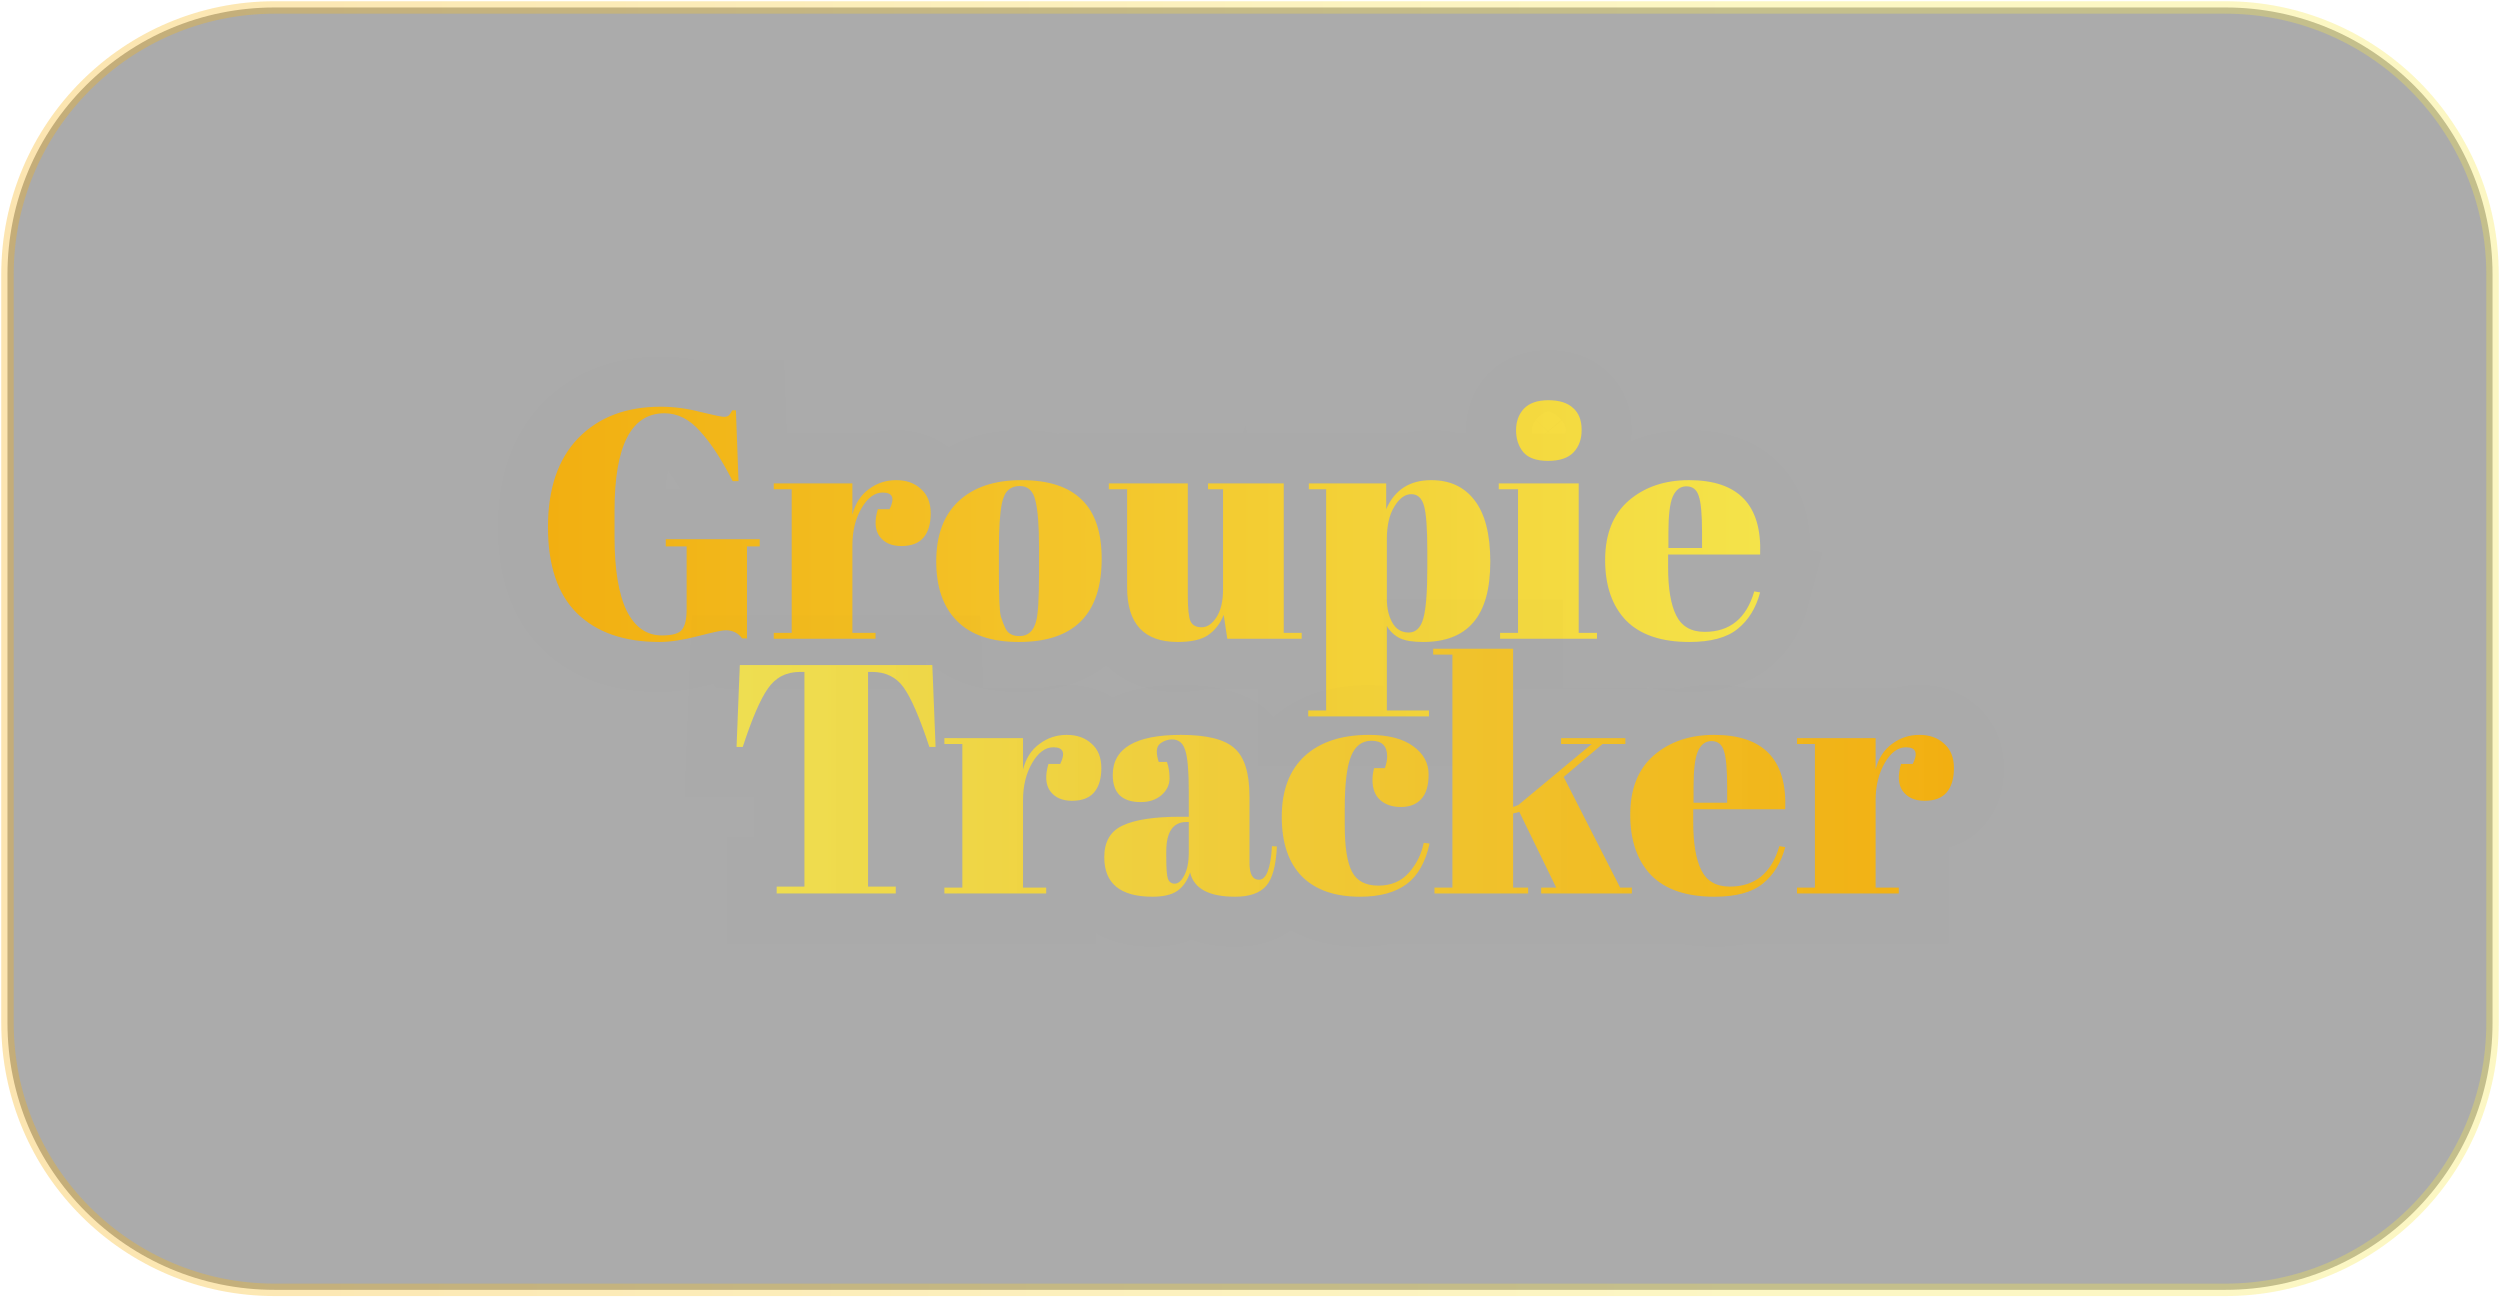 <svg width="1004" height="521" viewBox="0 0 1004 521" fill="none" xmlns="http://www.w3.org/2000/svg">
<path opacity="0.33" d="M893.726 3H110.274C51.028 3 3 51.003 3 110.218V410.782C3 469.997 51.028 518 110.274 518H893.726C952.972 518 1001 469.997 1001 410.782V110.218C1001 51.003 952.972 3 893.726 3Z" fill="black" stroke="url(#paint0_linear_61_14)" stroke-width="5" stroke-miterlimit="3.1" stroke-linecap="square"/>
<mask id="path-2-outside-1_61_14" maskUnits="userSpaceOnUse" x="200.062" y="140.72" width="532" height="167" fill="black">
<rect fill="white" x="200.062" y="140.72" width="532" height="167"/>
<path d="M265.794 255.197C270.074 255.197 272.782 254.411 273.918 252.839C275.141 251.266 275.752 248.602 275.752 244.845V219.424H267.366V216.541H305.104V219.424H299.994V256.377H298.029C296.456 254.193 294.229 253.101 291.346 253.101C290.123 253.101 286.454 253.887 280.339 255.459C274.311 257.032 269.157 257.818 264.876 257.818C250.637 257.818 239.586 253.974 231.724 246.287C223.949 238.599 220.062 227.068 220.062 211.693C220.062 196.231 224.123 184.306 232.248 175.92C240.459 167.534 251.466 163.34 265.269 163.34C270.598 163.34 275.927 164.039 281.256 165.437C286.672 166.748 289.817 167.403 290.69 167.403C291.564 167.403 292.219 167.228 292.656 166.879C293.093 166.442 293.573 165.743 294.097 164.782H295.539L296.587 193.217H294.228C289.948 184.743 285.624 178.104 281.256 173.299C276.976 168.407 272.171 165.961 266.842 165.961C253.476 165.961 246.793 179.021 246.793 205.141V215.493C246.793 228.597 248.409 238.512 251.642 245.238C254.961 251.878 259.679 255.197 265.794 255.197ZM354.505 197.803C351.273 197.803 348.434 199.9 345.988 204.093C343.542 208.286 342.319 213.266 342.319 219.031V254.149H351.623V256.508H310.739V254.149H317.946V196.493H310.739V194.134H342.319V206.714C343.455 202.258 345.638 198.851 348.871 196.493C352.103 194.047 355.772 192.824 359.878 192.824C363.984 192.824 367.303 194.003 369.837 196.362C372.458 198.633 373.768 201.909 373.768 206.19C373.768 210.383 372.807 213.615 370.885 215.886C368.963 218.158 365.993 219.293 361.975 219.293C358.043 219.293 355.117 217.983 353.195 215.362C351.36 212.741 351.142 209.116 352.54 204.486H357.257C359.441 200.031 358.524 197.803 354.505 197.803ZM417.272 230.693V219.555C417.272 211.082 416.792 204.923 415.831 201.079C414.957 197.148 412.861 195.182 409.541 195.182C407.619 195.182 406.047 195.75 404.824 196.886C403.688 197.934 402.858 199.725 402.334 202.258C401.548 206.19 401.155 212.174 401.155 220.211V230.431C401.155 239.953 401.417 245.675 401.941 247.597C402.552 249.519 403.164 251.091 403.775 252.314C404.736 254.411 406.615 255.459 409.41 255.459C412.817 255.459 415.045 253.494 416.093 249.563C416.879 246.767 417.272 240.477 417.272 230.693ZM409.148 257.818C398.228 257.818 389.973 255.023 384.382 249.432C378.791 243.841 375.996 235.847 375.996 225.452C375.996 214.969 378.966 206.932 384.906 201.341C390.934 195.663 399.364 192.824 410.196 192.824C421.028 192.824 429.109 195.445 434.438 200.686C439.767 205.84 442.431 213.746 442.431 224.404C442.431 246.68 431.337 257.818 409.148 257.818ZM522.756 256.508H492.88L491.439 246.942C490.042 250.436 487.945 253.144 485.149 255.066C482.441 256.901 478.379 257.818 472.963 257.818C459.422 257.818 452.652 250.524 452.652 235.935V196.493H445.314V194.134H477.025V239.08C477.025 244.321 477.375 247.772 478.073 249.432C478.86 251.091 480.345 251.921 482.529 251.921C484.8 251.921 486.809 250.567 488.556 247.859C490.303 245.151 491.177 241.395 491.177 236.59V196.493H485.149V194.134H515.55V254.149H522.756V256.508ZM573.206 221.259C573.206 212.261 572.769 206.233 571.896 203.176C571.022 200.031 569.318 198.458 566.785 198.458C564.252 198.458 561.98 200.118 559.971 203.438C557.962 206.67 556.957 211.038 556.957 216.541V240.521C556.957 244.278 557.7 247.466 559.185 250.087C560.67 252.708 562.854 254.018 565.737 254.018C568.62 254.018 570.585 252.096 571.633 248.252C572.681 244.409 573.206 237.682 573.206 228.073V221.259ZM556.695 194.134V204.486C560.102 196.711 566.13 192.824 574.778 192.824C582.291 192.824 588.1 195.532 592.206 200.948C596.399 206.364 598.496 214.576 598.496 225.583C598.496 236.59 596.225 244.714 591.682 249.956C587.227 255.197 580.5 257.818 571.502 257.818C567.309 257.818 564.164 257.294 562.068 256.246C559.971 255.197 558.268 253.581 556.957 251.397V285.336H573.861V287.694H525.377V285.336H532.584V196.493H525.639V194.134H556.695ZM621.689 185.093C617.059 185.093 613.739 183.913 611.73 181.555C609.808 179.196 608.847 176.27 608.847 172.775C608.847 169.281 609.896 166.398 611.993 164.127C614.177 161.855 617.453 160.72 621.821 160.72C626.188 160.72 629.508 161.768 631.779 163.865C634.05 165.874 635.186 168.8 635.186 172.644C635.186 176.401 634.094 179.414 631.91 181.686C629.727 183.957 626.319 185.093 621.689 185.093ZM601.903 194.134H634.007V254.149H641.345V256.508H602.427V254.149H609.634V196.493H601.903V194.134ZM678.428 257.818C667.159 257.818 658.685 254.935 653.007 249.17C647.416 243.317 644.621 235.236 644.621 224.928C644.621 214.532 647.765 206.583 654.055 201.079C660.432 195.576 668.513 192.824 678.297 192.824C698.127 192.824 707.65 202.783 706.863 222.7H669.911V227.811C669.911 236.372 671.003 242.836 673.187 247.204C675.37 251.572 679.171 253.756 684.587 253.756C694.72 253.756 701.36 248.34 704.505 237.507L706.863 237.9C705.204 244.19 702.189 249.082 697.821 252.577C693.541 256.071 687.076 257.818 678.428 257.818ZM670.042 220.079H683.539V213.659C683.539 206.583 683.102 201.778 682.228 199.245C681.442 196.624 679.782 195.313 677.249 195.313C674.803 195.313 672.969 196.711 671.746 199.507C670.61 202.215 670.042 206.932 670.042 213.659V220.079Z"/>
</mask>
<path d="M265.794 255.197C270.074 255.197 272.782 254.411 273.918 252.839C275.141 251.266 275.752 248.602 275.752 244.845V219.424H267.366V216.541H305.104V219.424H299.994V256.377H298.029C296.456 254.193 294.229 253.101 291.346 253.101C290.123 253.101 286.454 253.887 280.339 255.459C274.311 257.032 269.157 257.818 264.876 257.818C250.637 257.818 239.586 253.974 231.724 246.287C223.949 238.599 220.062 227.068 220.062 211.693C220.062 196.231 224.123 184.306 232.248 175.92C240.459 167.534 251.466 163.34 265.269 163.34C270.598 163.34 275.927 164.039 281.256 165.437C286.672 166.748 289.817 167.403 290.69 167.403C291.564 167.403 292.219 167.228 292.656 166.879C293.093 166.442 293.573 165.743 294.097 164.782H295.539L296.587 193.217H294.228C289.948 184.743 285.624 178.104 281.256 173.299C276.976 168.407 272.171 165.961 266.842 165.961C253.476 165.961 246.793 179.021 246.793 205.141V215.493C246.793 228.597 248.409 238.512 251.642 245.238C254.961 251.878 259.679 255.197 265.794 255.197ZM354.505 197.803C351.273 197.803 348.434 199.9 345.988 204.093C343.542 208.286 342.319 213.266 342.319 219.031V254.149H351.623V256.508H310.739V254.149H317.946V196.493H310.739V194.134H342.319V206.714C343.455 202.258 345.638 198.851 348.871 196.493C352.103 194.047 355.772 192.824 359.878 192.824C363.984 192.824 367.303 194.003 369.837 196.362C372.458 198.633 373.768 201.909 373.768 206.19C373.768 210.383 372.807 213.615 370.885 215.886C368.963 218.158 365.993 219.293 361.975 219.293C358.043 219.293 355.117 217.983 353.195 215.362C351.36 212.741 351.142 209.116 352.54 204.486H357.257C359.441 200.031 358.524 197.803 354.505 197.803ZM417.272 230.693V219.555C417.272 211.082 416.792 204.923 415.831 201.079C414.957 197.148 412.861 195.182 409.541 195.182C407.619 195.182 406.047 195.75 404.824 196.886C403.688 197.934 402.858 199.725 402.334 202.258C401.548 206.19 401.155 212.174 401.155 220.211V230.431C401.155 239.953 401.417 245.675 401.941 247.597C402.552 249.519 403.164 251.091 403.775 252.314C404.736 254.411 406.615 255.459 409.41 255.459C412.817 255.459 415.045 253.494 416.093 249.563C416.879 246.767 417.272 240.477 417.272 230.693ZM409.148 257.818C398.228 257.818 389.973 255.023 384.382 249.432C378.791 243.841 375.996 235.847 375.996 225.452C375.996 214.969 378.966 206.932 384.906 201.341C390.934 195.663 399.364 192.824 410.196 192.824C421.028 192.824 429.109 195.445 434.438 200.686C439.767 205.84 442.431 213.746 442.431 224.404C442.431 246.68 431.337 257.818 409.148 257.818ZM522.756 256.508H492.88L491.439 246.942C490.042 250.436 487.945 253.144 485.149 255.066C482.441 256.901 478.379 257.818 472.963 257.818C459.422 257.818 452.652 250.524 452.652 235.935V196.493H445.314V194.134H477.025V239.08C477.025 244.321 477.375 247.772 478.073 249.432C478.86 251.091 480.345 251.921 482.529 251.921C484.8 251.921 486.809 250.567 488.556 247.859C490.303 245.151 491.177 241.395 491.177 236.59V196.493H485.149V194.134H515.55V254.149H522.756V256.508ZM573.206 221.259C573.206 212.261 572.769 206.233 571.896 203.176C571.022 200.031 569.318 198.458 566.785 198.458C564.252 198.458 561.98 200.118 559.971 203.438C557.962 206.67 556.957 211.038 556.957 216.541V240.521C556.957 244.278 557.7 247.466 559.185 250.087C560.67 252.708 562.854 254.018 565.737 254.018C568.62 254.018 570.585 252.096 571.633 248.252C572.681 244.409 573.206 237.682 573.206 228.073V221.259ZM556.695 194.134V204.486C560.102 196.711 566.13 192.824 574.778 192.824C582.291 192.824 588.1 195.532 592.206 200.948C596.399 206.364 598.496 214.576 598.496 225.583C598.496 236.59 596.225 244.714 591.682 249.956C587.227 255.197 580.5 257.818 571.502 257.818C567.309 257.818 564.164 257.294 562.068 256.246C559.971 255.197 558.268 253.581 556.957 251.397V285.336H573.861V287.694H525.377V285.336H532.584V196.493H525.639V194.134H556.695ZM621.689 185.093C617.059 185.093 613.739 183.913 611.73 181.555C609.808 179.196 608.847 176.27 608.847 172.775C608.847 169.281 609.896 166.398 611.993 164.127C614.177 161.855 617.453 160.72 621.821 160.72C626.188 160.72 629.508 161.768 631.779 163.865C634.05 165.874 635.186 168.8 635.186 172.644C635.186 176.401 634.094 179.414 631.91 181.686C629.727 183.957 626.319 185.093 621.689 185.093ZM601.903 194.134H634.007V254.149H641.345V256.508H602.427V254.149H609.634V196.493H601.903V194.134ZM678.428 257.818C667.159 257.818 658.685 254.935 653.007 249.17C647.416 243.317 644.621 235.236 644.621 224.928C644.621 214.532 647.765 206.583 654.055 201.079C660.432 195.576 668.513 192.824 678.297 192.824C698.127 192.824 707.65 202.783 706.863 222.7H669.911V227.811C669.911 236.372 671.003 242.836 673.187 247.204C675.37 251.572 679.171 253.756 684.587 253.756C694.72 253.756 701.36 248.34 704.505 237.507L706.863 237.9C705.204 244.19 702.189 249.082 697.821 252.577C693.541 256.071 687.076 257.818 678.428 257.818ZM670.042 220.079H683.539V213.659C683.539 206.583 683.102 201.778 682.228 199.245C681.442 196.624 679.782 195.313 677.249 195.313C674.803 195.313 672.969 196.711 671.746 199.507C670.61 202.215 670.042 206.932 670.042 213.659V220.079Z" fill="url(#paint1_linear_61_14)"/>
<path d="M265.794 255.197C270.074 255.197 272.782 254.411 273.918 252.839C275.141 251.266 275.752 248.602 275.752 244.845V219.424H267.366V216.541H305.104V219.424H299.994V256.377H298.029C296.456 254.193 294.229 253.101 291.346 253.101C290.123 253.101 286.454 253.887 280.339 255.459C274.311 257.032 269.157 257.818 264.876 257.818C250.637 257.818 239.586 253.974 231.724 246.287C223.949 238.599 220.062 227.068 220.062 211.693C220.062 196.231 224.123 184.306 232.248 175.92C240.459 167.534 251.466 163.34 265.269 163.34C270.598 163.34 275.927 164.039 281.256 165.437C286.672 166.748 289.817 167.403 290.69 167.403C291.564 167.403 292.219 167.228 292.656 166.879C293.093 166.442 293.573 165.743 294.097 164.782H295.539L296.587 193.217H294.228C289.948 184.743 285.624 178.104 281.256 173.299C276.976 168.407 272.171 165.961 266.842 165.961C253.476 165.961 246.793 179.021 246.793 205.141V215.493C246.793 228.597 248.409 238.512 251.642 245.238C254.961 251.878 259.679 255.197 265.794 255.197ZM354.505 197.803C351.273 197.803 348.434 199.9 345.988 204.093C343.542 208.286 342.319 213.266 342.319 219.031V254.149H351.623V256.508H310.739V254.149H317.946V196.493H310.739V194.134H342.319V206.714C343.455 202.258 345.638 198.851 348.871 196.493C352.103 194.047 355.772 192.824 359.878 192.824C363.984 192.824 367.303 194.003 369.837 196.362C372.458 198.633 373.768 201.909 373.768 206.19C373.768 210.383 372.807 213.615 370.885 215.886C368.963 218.158 365.993 219.293 361.975 219.293C358.043 219.293 355.117 217.983 353.195 215.362C351.36 212.741 351.142 209.116 352.54 204.486H357.257C359.441 200.031 358.524 197.803 354.505 197.803ZM417.272 230.693V219.555C417.272 211.082 416.792 204.923 415.831 201.079C414.957 197.148 412.861 195.182 409.541 195.182C407.619 195.182 406.047 195.75 404.824 196.886C403.688 197.934 402.858 199.725 402.334 202.258C401.548 206.19 401.155 212.174 401.155 220.211V230.431C401.155 239.953 401.417 245.675 401.941 247.597C402.552 249.519 403.164 251.091 403.775 252.314C404.736 254.411 406.615 255.459 409.41 255.459C412.817 255.459 415.045 253.494 416.093 249.563C416.879 246.767 417.272 240.477 417.272 230.693ZM409.148 257.818C398.228 257.818 389.973 255.023 384.382 249.432C378.791 243.841 375.996 235.847 375.996 225.452C375.996 214.969 378.966 206.932 384.906 201.341C390.934 195.663 399.364 192.824 410.196 192.824C421.028 192.824 429.109 195.445 434.438 200.686C439.767 205.84 442.431 213.746 442.431 224.404C442.431 246.68 431.337 257.818 409.148 257.818ZM522.756 256.508H492.88L491.439 246.942C490.042 250.436 487.945 253.144 485.149 255.066C482.441 256.901 478.379 257.818 472.963 257.818C459.422 257.818 452.652 250.524 452.652 235.935V196.493H445.314V194.134H477.025V239.08C477.025 244.321 477.375 247.772 478.073 249.432C478.86 251.091 480.345 251.921 482.529 251.921C484.8 251.921 486.809 250.567 488.556 247.859C490.303 245.151 491.177 241.395 491.177 236.59V196.493H485.149V194.134H515.55V254.149H522.756V256.508ZM573.206 221.259C573.206 212.261 572.769 206.233 571.896 203.176C571.022 200.031 569.318 198.458 566.785 198.458C564.252 198.458 561.98 200.118 559.971 203.438C557.962 206.67 556.957 211.038 556.957 216.541V240.521C556.957 244.278 557.7 247.466 559.185 250.087C560.67 252.708 562.854 254.018 565.737 254.018C568.62 254.018 570.585 252.096 571.633 248.252C572.681 244.409 573.206 237.682 573.206 228.073V221.259ZM556.695 194.134V204.486C560.102 196.711 566.13 192.824 574.778 192.824C582.291 192.824 588.1 195.532 592.206 200.948C596.399 206.364 598.496 214.576 598.496 225.583C598.496 236.59 596.225 244.714 591.682 249.956C587.227 255.197 580.5 257.818 571.502 257.818C567.309 257.818 564.164 257.294 562.068 256.246C559.971 255.197 558.268 253.581 556.957 251.397V285.336H573.861V287.694H525.377V285.336H532.584V196.493H525.639V194.134H556.695ZM621.689 185.093C617.059 185.093 613.739 183.913 611.73 181.555C609.808 179.196 608.847 176.27 608.847 172.775C608.847 169.281 609.896 166.398 611.993 164.127C614.177 161.855 617.453 160.72 621.821 160.72C626.188 160.72 629.508 161.768 631.779 163.865C634.05 165.874 635.186 168.8 635.186 172.644C635.186 176.401 634.094 179.414 631.91 181.686C629.727 183.957 626.319 185.093 621.689 185.093ZM601.903 194.134H634.007V254.149H641.345V256.508H602.427V254.149H609.634V196.493H601.903V194.134ZM678.428 257.818C667.159 257.818 658.685 254.935 653.007 249.17C647.416 243.317 644.621 235.236 644.621 224.928C644.621 214.532 647.765 206.583 654.055 201.079C660.432 195.576 668.513 192.824 678.297 192.824C698.127 192.824 707.65 202.783 706.863 222.7H669.911V227.811C669.911 236.372 671.003 242.836 673.187 247.204C675.37 251.572 679.171 253.756 684.587 253.756C694.72 253.756 701.36 248.34 704.505 237.507L706.863 237.9C705.204 244.19 702.189 249.082 697.821 252.577C693.541 256.071 687.076 257.818 678.428 257.818ZM670.042 220.079H683.539V213.659C683.539 206.583 683.102 201.778 682.228 199.245C681.442 196.624 679.782 195.313 677.249 195.313C674.803 195.313 672.969 196.711 671.746 199.507C670.61 202.215 670.042 206.932 670.042 213.659V220.079Z" stroke="black" stroke-opacity="0.01" stroke-width="40" mask="url(#path-2-outside-1_61_14)"/>
<mask id="path-3-outside-2_61_14" maskUnits="userSpaceOnUse" x="274.797" y="240.534" width="530" height="140" fill="black">
<rect fill="white" x="274.797" y="240.534" width="530" height="140"/>
<path d="M374.419 267.086L375.729 299.976H373.239C369.396 288.358 365.989 280.452 363.019 276.259C360.049 271.978 355.768 269.838 350.177 269.838H348.605V356.06H359.743V358.812H311.914V356.06H323.053V269.838H321.349C315.758 269.838 311.434 272.065 308.376 276.521C305.319 280.889 301.956 288.707 298.286 299.976H295.797L297.107 267.086H374.419ZM423.034 300.107C419.801 300.107 416.962 302.204 414.516 306.397C412.07 310.59 410.847 315.57 410.847 321.335V356.453H420.151V358.812H379.267V356.453H386.474V298.797H379.267V296.438H410.847V309.018C411.983 304.562 414.167 301.155 417.399 298.797C420.631 296.351 424.3 295.128 428.406 295.128C432.512 295.128 435.832 296.307 438.365 298.666C440.986 300.937 442.296 304.213 442.296 308.494C442.296 312.687 441.335 315.919 439.413 318.19C437.491 320.462 434.521 321.597 430.502 321.597C426.571 321.597 423.645 320.287 421.723 317.666C419.889 315.045 419.67 311.42 421.068 306.79H425.785C427.969 302.335 427.052 300.107 423.034 300.107ZM473.614 328.018H477.414V317.928C477.414 309.629 476.934 304.082 475.973 301.287C475.099 298.404 473.352 296.962 470.731 296.962C469.159 296.962 467.717 297.399 466.407 298.273C465.184 299.059 464.573 300.195 464.573 301.68C464.573 303.077 464.834 304.519 465.358 306.004H468.634C469.333 307.838 469.683 310.066 469.683 312.687C469.683 315.22 468.591 317.448 466.407 319.37C464.223 321.204 461.471 322.121 458.151 322.121C450.639 322.121 446.883 318.496 446.883 311.245C446.883 300.5 456.011 295.128 474.269 295.128C484.665 295.128 491.828 296.919 495.759 300.5C499.777 303.995 501.787 310.459 501.787 319.894V346.494C501.787 351.037 503.053 353.308 505.587 353.308C508.557 353.308 510.304 348.809 510.828 339.811L512.794 339.942C512.445 347.63 511.003 352.915 508.47 355.798C505.936 358.681 501.787 360.122 496.021 360.122C485.538 360.122 479.51 356.89 477.938 350.425C476.802 353.745 475.099 356.191 472.828 357.763C470.556 359.336 467.237 360.122 462.869 360.122C449.94 360.122 443.476 354.837 443.476 344.267C443.476 338.064 445.921 333.827 450.814 331.556C455.793 329.197 463.393 328.018 473.614 328.018ZM468.373 344.136C468.373 348.678 468.591 351.605 469.028 352.915C469.552 354.225 470.469 354.881 471.78 354.881C473.177 354.881 474.444 353.789 475.579 351.605C476.802 349.333 477.414 346.232 477.414 342.301V330.115H476.497C471.081 330.115 468.373 334.089 468.373 342.039V344.136ZM550.795 297.486C546.951 297.486 544.199 299.583 542.539 303.776C540.88 307.969 540.05 314.914 540.05 324.611V331.425C540.05 340.073 541.011 346.276 542.933 350.032C544.854 353.789 548.392 355.667 553.546 355.667C558.701 355.667 562.806 353.92 565.864 350.425C568.921 346.931 570.887 342.956 571.761 338.501L574.119 338.763C572.46 346.276 569.402 351.692 564.947 355.012C560.404 358.419 554.158 360.122 546.209 360.122C536.075 360.122 528.3 357.414 522.884 351.998C517.468 346.494 514.759 338.501 514.759 328.018C514.759 317.448 517.817 309.324 523.932 303.645C530.134 297.967 538.739 295.128 549.746 295.128C557.521 295.128 563.461 296.657 567.567 299.714C571.673 302.684 573.726 306.441 573.726 310.983C573.726 315.526 572.722 318.846 570.712 320.942C568.791 323.039 566.082 324.087 562.588 324.087C559.181 324.087 556.429 323.17 554.332 321.335C552.236 319.501 551.188 316.793 551.188 313.211C551.188 311.638 551.406 310.066 551.843 308.494H556.167C556.778 306.746 557.084 305.174 557.084 303.776C557.084 299.583 554.988 297.486 550.795 297.486ZM618.934 358.812V356.453H624.961L610.154 326.052L607.664 326.708V356.453H613.692V358.812H576.085V356.453H583.292V262.893H575.56V260.534H607.664V324.087L609.761 323.301L639.244 298.797H626.927V296.438H652.741V298.797H643.569L627.975 312.032L650.645 356.453H655.362V358.812H618.934ZM688.514 360.122C677.245 360.122 668.771 357.239 663.093 351.474C657.502 345.621 654.707 337.54 654.707 327.232C654.707 316.836 657.852 308.887 664.141 303.383C670.519 297.88 678.599 295.128 688.383 295.128C708.214 295.128 717.735 305.087 716.949 325.004H679.997V330.115C679.997 338.676 681.089 345.14 683.273 349.508C685.457 353.876 689.257 356.06 694.673 356.06C704.807 356.06 711.446 350.644 714.591 339.811L716.949 340.204C715.289 346.494 712.276 351.386 707.908 354.881C703.627 358.375 697.163 360.122 688.514 360.122ZM680.128 322.384H693.625V315.963C693.625 308.887 693.188 304.082 692.314 301.549C691.528 298.928 689.868 297.617 687.335 297.617C684.889 297.617 683.054 299.015 681.831 301.811C680.696 304.519 680.128 309.236 680.128 315.963V322.384ZM765.433 300.107C762.201 300.107 759.362 302.204 756.916 306.397C754.47 310.59 753.247 315.57 753.247 321.335V356.453H762.55V358.812H721.667V356.453H728.874V298.797H721.667V296.438H753.247V309.018C754.382 304.562 756.566 301.155 759.799 298.797C763.031 296.351 766.7 295.128 770.806 295.128C774.912 295.128 778.231 296.307 780.764 298.666C783.385 300.937 784.695 304.213 784.695 308.494C784.695 312.687 783.734 315.919 781.812 318.19C779.891 320.462 776.921 321.597 772.902 321.597C768.971 321.597 766.044 320.287 764.122 317.666C762.288 315.045 762.07 311.42 763.467 306.79H768.185C770.369 302.335 769.451 300.107 765.433 300.107Z"/>
</mask>
<path d="M374.419 267.086L375.729 299.976H373.239C369.396 288.358 365.989 280.452 363.019 276.259C360.049 271.978 355.768 269.838 350.177 269.838H348.605V356.06H359.743V358.812H311.914V356.06H323.053V269.838H321.349C315.758 269.838 311.434 272.065 308.376 276.521C305.319 280.889 301.956 288.707 298.286 299.976H295.797L297.107 267.086H374.419ZM423.034 300.107C419.801 300.107 416.962 302.204 414.516 306.397C412.07 310.59 410.847 315.57 410.847 321.335V356.453H420.151V358.812H379.267V356.453H386.474V298.797H379.267V296.438H410.847V309.018C411.983 304.562 414.167 301.155 417.399 298.797C420.631 296.351 424.3 295.128 428.406 295.128C432.512 295.128 435.832 296.307 438.365 298.666C440.986 300.937 442.296 304.213 442.296 308.494C442.296 312.687 441.335 315.919 439.413 318.19C437.491 320.462 434.521 321.597 430.502 321.597C426.571 321.597 423.645 320.287 421.723 317.666C419.889 315.045 419.67 311.42 421.068 306.79H425.785C427.969 302.335 427.052 300.107 423.034 300.107ZM473.614 328.018H477.414V317.928C477.414 309.629 476.934 304.082 475.973 301.287C475.099 298.404 473.352 296.962 470.731 296.962C469.159 296.962 467.717 297.399 466.407 298.273C465.184 299.059 464.573 300.195 464.573 301.68C464.573 303.077 464.834 304.519 465.358 306.004H468.634C469.333 307.838 469.683 310.066 469.683 312.687C469.683 315.22 468.591 317.448 466.407 319.37C464.223 321.204 461.471 322.121 458.151 322.121C450.639 322.121 446.883 318.496 446.883 311.245C446.883 300.5 456.011 295.128 474.269 295.128C484.665 295.128 491.828 296.919 495.759 300.5C499.777 303.995 501.787 310.459 501.787 319.894V346.494C501.787 351.037 503.053 353.308 505.587 353.308C508.557 353.308 510.304 348.809 510.828 339.811L512.794 339.942C512.445 347.63 511.003 352.915 508.47 355.798C505.936 358.681 501.787 360.122 496.021 360.122C485.538 360.122 479.51 356.89 477.938 350.425C476.802 353.745 475.099 356.191 472.828 357.763C470.556 359.336 467.237 360.122 462.869 360.122C449.94 360.122 443.476 354.837 443.476 344.267C443.476 338.064 445.921 333.827 450.814 331.556C455.793 329.197 463.393 328.018 473.614 328.018ZM468.373 344.136C468.373 348.678 468.591 351.605 469.028 352.915C469.552 354.225 470.469 354.881 471.78 354.881C473.177 354.881 474.444 353.789 475.579 351.605C476.802 349.333 477.414 346.232 477.414 342.301V330.115H476.497C471.081 330.115 468.373 334.089 468.373 342.039V344.136ZM550.795 297.486C546.951 297.486 544.199 299.583 542.539 303.776C540.88 307.969 540.05 314.914 540.05 324.611V331.425C540.05 340.073 541.011 346.276 542.933 350.032C544.854 353.789 548.392 355.667 553.546 355.667C558.701 355.667 562.806 353.92 565.864 350.425C568.921 346.931 570.887 342.956 571.761 338.501L574.119 338.763C572.46 346.276 569.402 351.692 564.947 355.012C560.404 358.419 554.158 360.122 546.209 360.122C536.075 360.122 528.3 357.414 522.884 351.998C517.468 346.494 514.759 338.501 514.759 328.018C514.759 317.448 517.817 309.324 523.932 303.645C530.134 297.967 538.739 295.128 549.746 295.128C557.521 295.128 563.461 296.657 567.567 299.714C571.673 302.684 573.726 306.441 573.726 310.983C573.726 315.526 572.722 318.846 570.712 320.942C568.791 323.039 566.082 324.087 562.588 324.087C559.181 324.087 556.429 323.17 554.332 321.335C552.236 319.501 551.188 316.793 551.188 313.211C551.188 311.638 551.406 310.066 551.843 308.494H556.167C556.778 306.746 557.084 305.174 557.084 303.776C557.084 299.583 554.988 297.486 550.795 297.486ZM618.934 358.812V356.453H624.961L610.154 326.052L607.664 326.708V356.453H613.692V358.812H576.085V356.453H583.292V262.893H575.56V260.534H607.664V324.087L609.761 323.301L639.244 298.797H626.927V296.438H652.741V298.797H643.569L627.975 312.032L650.645 356.453H655.362V358.812H618.934ZM688.514 360.122C677.245 360.122 668.771 357.239 663.093 351.474C657.502 345.621 654.707 337.54 654.707 327.232C654.707 316.836 657.852 308.887 664.141 303.383C670.519 297.88 678.599 295.128 688.383 295.128C708.214 295.128 717.735 305.087 716.949 325.004H679.997V330.115C679.997 338.676 681.089 345.14 683.273 349.508C685.457 353.876 689.257 356.06 694.673 356.06C704.807 356.06 711.446 350.644 714.591 339.811L716.949 340.204C715.289 346.494 712.276 351.386 707.908 354.881C703.627 358.375 697.163 360.122 688.514 360.122ZM680.128 322.384H693.625V315.963C693.625 308.887 693.188 304.082 692.314 301.549C691.528 298.928 689.868 297.617 687.335 297.617C684.889 297.617 683.054 299.015 681.831 301.811C680.696 304.519 680.128 309.236 680.128 315.963V322.384ZM765.433 300.107C762.201 300.107 759.362 302.204 756.916 306.397C754.47 310.59 753.247 315.57 753.247 321.335V356.453H762.55V358.812H721.667V356.453H728.874V298.797H721.667V296.438H753.247V309.018C754.382 304.562 756.566 301.155 759.799 298.797C763.031 296.351 766.7 295.128 770.806 295.128C774.912 295.128 778.231 296.307 780.764 298.666C783.385 300.937 784.695 304.213 784.695 308.494C784.695 312.687 783.734 315.919 781.812 318.19C779.891 320.462 776.921 321.597 772.902 321.597C768.971 321.597 766.044 320.287 764.122 317.666C762.288 315.045 762.07 311.42 763.467 306.79H768.185C770.369 302.335 769.451 300.107 765.433 300.107Z" fill="url(#paint2_linear_61_14)"/>
<path d="M374.419 267.086L375.729 299.976H373.239C369.396 288.358 365.989 280.452 363.019 276.259C360.049 271.978 355.768 269.838 350.177 269.838H348.605V356.06H359.743V358.812H311.914V356.06H323.053V269.838H321.349C315.758 269.838 311.434 272.065 308.376 276.521C305.319 280.889 301.956 288.707 298.286 299.976H295.797L297.107 267.086H374.419ZM423.034 300.107C419.801 300.107 416.962 302.204 414.516 306.397C412.07 310.59 410.847 315.57 410.847 321.335V356.453H420.151V358.812H379.267V356.453H386.474V298.797H379.267V296.438H410.847V309.018C411.983 304.562 414.167 301.155 417.399 298.797C420.631 296.351 424.3 295.128 428.406 295.128C432.512 295.128 435.832 296.307 438.365 298.666C440.986 300.937 442.296 304.213 442.296 308.494C442.296 312.687 441.335 315.919 439.413 318.19C437.491 320.462 434.521 321.597 430.502 321.597C426.571 321.597 423.645 320.287 421.723 317.666C419.889 315.045 419.67 311.42 421.068 306.79H425.785C427.969 302.335 427.052 300.107 423.034 300.107ZM473.614 328.018H477.414V317.928C477.414 309.629 476.934 304.082 475.973 301.287C475.099 298.404 473.352 296.962 470.731 296.962C469.159 296.962 467.717 297.399 466.407 298.273C465.184 299.059 464.573 300.195 464.573 301.68C464.573 303.077 464.834 304.519 465.358 306.004H468.634C469.333 307.838 469.683 310.066 469.683 312.687C469.683 315.22 468.591 317.448 466.407 319.37C464.223 321.204 461.471 322.121 458.151 322.121C450.639 322.121 446.883 318.496 446.883 311.245C446.883 300.5 456.011 295.128 474.269 295.128C484.665 295.128 491.828 296.919 495.759 300.5C499.777 303.995 501.787 310.459 501.787 319.894V346.494C501.787 351.037 503.053 353.308 505.587 353.308C508.557 353.308 510.304 348.809 510.828 339.811L512.794 339.942C512.445 347.63 511.003 352.915 508.47 355.798C505.936 358.681 501.787 360.122 496.021 360.122C485.538 360.122 479.51 356.89 477.938 350.425C476.802 353.745 475.099 356.191 472.828 357.763C470.556 359.336 467.237 360.122 462.869 360.122C449.94 360.122 443.476 354.837 443.476 344.267C443.476 338.064 445.921 333.827 450.814 331.556C455.793 329.197 463.393 328.018 473.614 328.018ZM468.373 344.136C468.373 348.678 468.591 351.605 469.028 352.915C469.552 354.225 470.469 354.881 471.78 354.881C473.177 354.881 474.444 353.789 475.579 351.605C476.802 349.333 477.414 346.232 477.414 342.301V330.115H476.497C471.081 330.115 468.373 334.089 468.373 342.039V344.136ZM550.795 297.486C546.951 297.486 544.199 299.583 542.539 303.776C540.88 307.969 540.05 314.914 540.05 324.611V331.425C540.05 340.073 541.011 346.276 542.933 350.032C544.854 353.789 548.392 355.667 553.546 355.667C558.701 355.667 562.806 353.92 565.864 350.425C568.921 346.931 570.887 342.956 571.761 338.501L574.119 338.763C572.46 346.276 569.402 351.692 564.947 355.012C560.404 358.419 554.158 360.122 546.209 360.122C536.075 360.122 528.3 357.414 522.884 351.998C517.468 346.494 514.759 338.501 514.759 328.018C514.759 317.448 517.817 309.324 523.932 303.645C530.134 297.967 538.739 295.128 549.746 295.128C557.521 295.128 563.461 296.657 567.567 299.714C571.673 302.684 573.726 306.441 573.726 310.983C573.726 315.526 572.722 318.846 570.712 320.942C568.791 323.039 566.082 324.087 562.588 324.087C559.181 324.087 556.429 323.17 554.332 321.335C552.236 319.501 551.188 316.793 551.188 313.211C551.188 311.638 551.406 310.066 551.843 308.494H556.167C556.778 306.746 557.084 305.174 557.084 303.776C557.084 299.583 554.988 297.486 550.795 297.486ZM618.934 358.812V356.453H624.961L610.154 326.052L607.664 326.708V356.453H613.692V358.812H576.085V356.453H583.292V262.893H575.56V260.534H607.664V324.087L609.761 323.301L639.244 298.797H626.927V296.438H652.741V298.797H643.569L627.975 312.032L650.645 356.453H655.362V358.812H618.934ZM688.514 360.122C677.245 360.122 668.771 357.239 663.093 351.474C657.502 345.621 654.707 337.54 654.707 327.232C654.707 316.836 657.852 308.887 664.141 303.383C670.519 297.88 678.599 295.128 688.383 295.128C708.214 295.128 717.735 305.087 716.949 325.004H679.997V330.115C679.997 338.676 681.089 345.14 683.273 349.508C685.457 353.876 689.257 356.06 694.673 356.06C704.807 356.06 711.446 350.644 714.591 339.811L716.949 340.204C715.289 346.494 712.276 351.386 707.908 354.881C703.627 358.375 697.163 360.122 688.514 360.122ZM680.128 322.384H693.625V315.963C693.625 308.887 693.188 304.082 692.314 301.549C691.528 298.928 689.868 297.617 687.335 297.617C684.889 297.617 683.054 299.015 681.831 301.811C680.696 304.519 680.128 309.236 680.128 315.963V322.384ZM765.433 300.107C762.201 300.107 759.362 302.204 756.916 306.397C754.47 310.59 753.247 315.57 753.247 321.335V356.453H762.55V358.812H721.667V356.453H728.874V298.797H721.667V296.438H753.247V309.018C754.382 304.562 756.566 301.155 759.799 298.797C763.031 296.351 766.7 295.128 770.806 295.128C774.912 295.128 778.231 296.307 780.764 298.666C783.385 300.937 784.695 304.213 784.695 308.494C784.695 312.687 783.734 315.919 781.812 318.19C779.891 320.462 776.921 321.597 772.902 321.597C768.971 321.597 766.044 320.287 764.122 317.666C762.288 315.045 762.07 311.42 763.467 306.79H768.185C770.369 302.335 769.451 300.107 765.433 300.107Z" stroke="black" stroke-opacity="0.01" stroke-width="40" mask="url(#path-3-outside-2_61_14)"/>
<defs>
<linearGradient id="paint0_linear_61_14" x1="3" y1="260.5" x2="690.927" y2="262.039" gradientUnits="userSpaceOnUse">
<stop stop-color="#F4B011"/>
<stop offset="1" stop-color="#F6E54B"/>
</linearGradient>
<linearGradient id="paint1_linear_61_14" x1="220.062" y1="224.207" x2="706.909" y2="224.207" gradientUnits="userSpaceOnUse">
<stop stop-color="#F4B011"/>
<stop offset="1" stop-color="#F6E54B"/>
</linearGradient>
<linearGradient id="paint2_linear_61_14" x1="295.798" y1="310.328" x2="784.696" y2="310.328" gradientUnits="userSpaceOnUse">
<stop stop-color="#F6E54B" stop-opacity="0.921"/>
<stop offset="1" stop-color="#F4B011"/>
</linearGradient>
</defs>
</svg>
